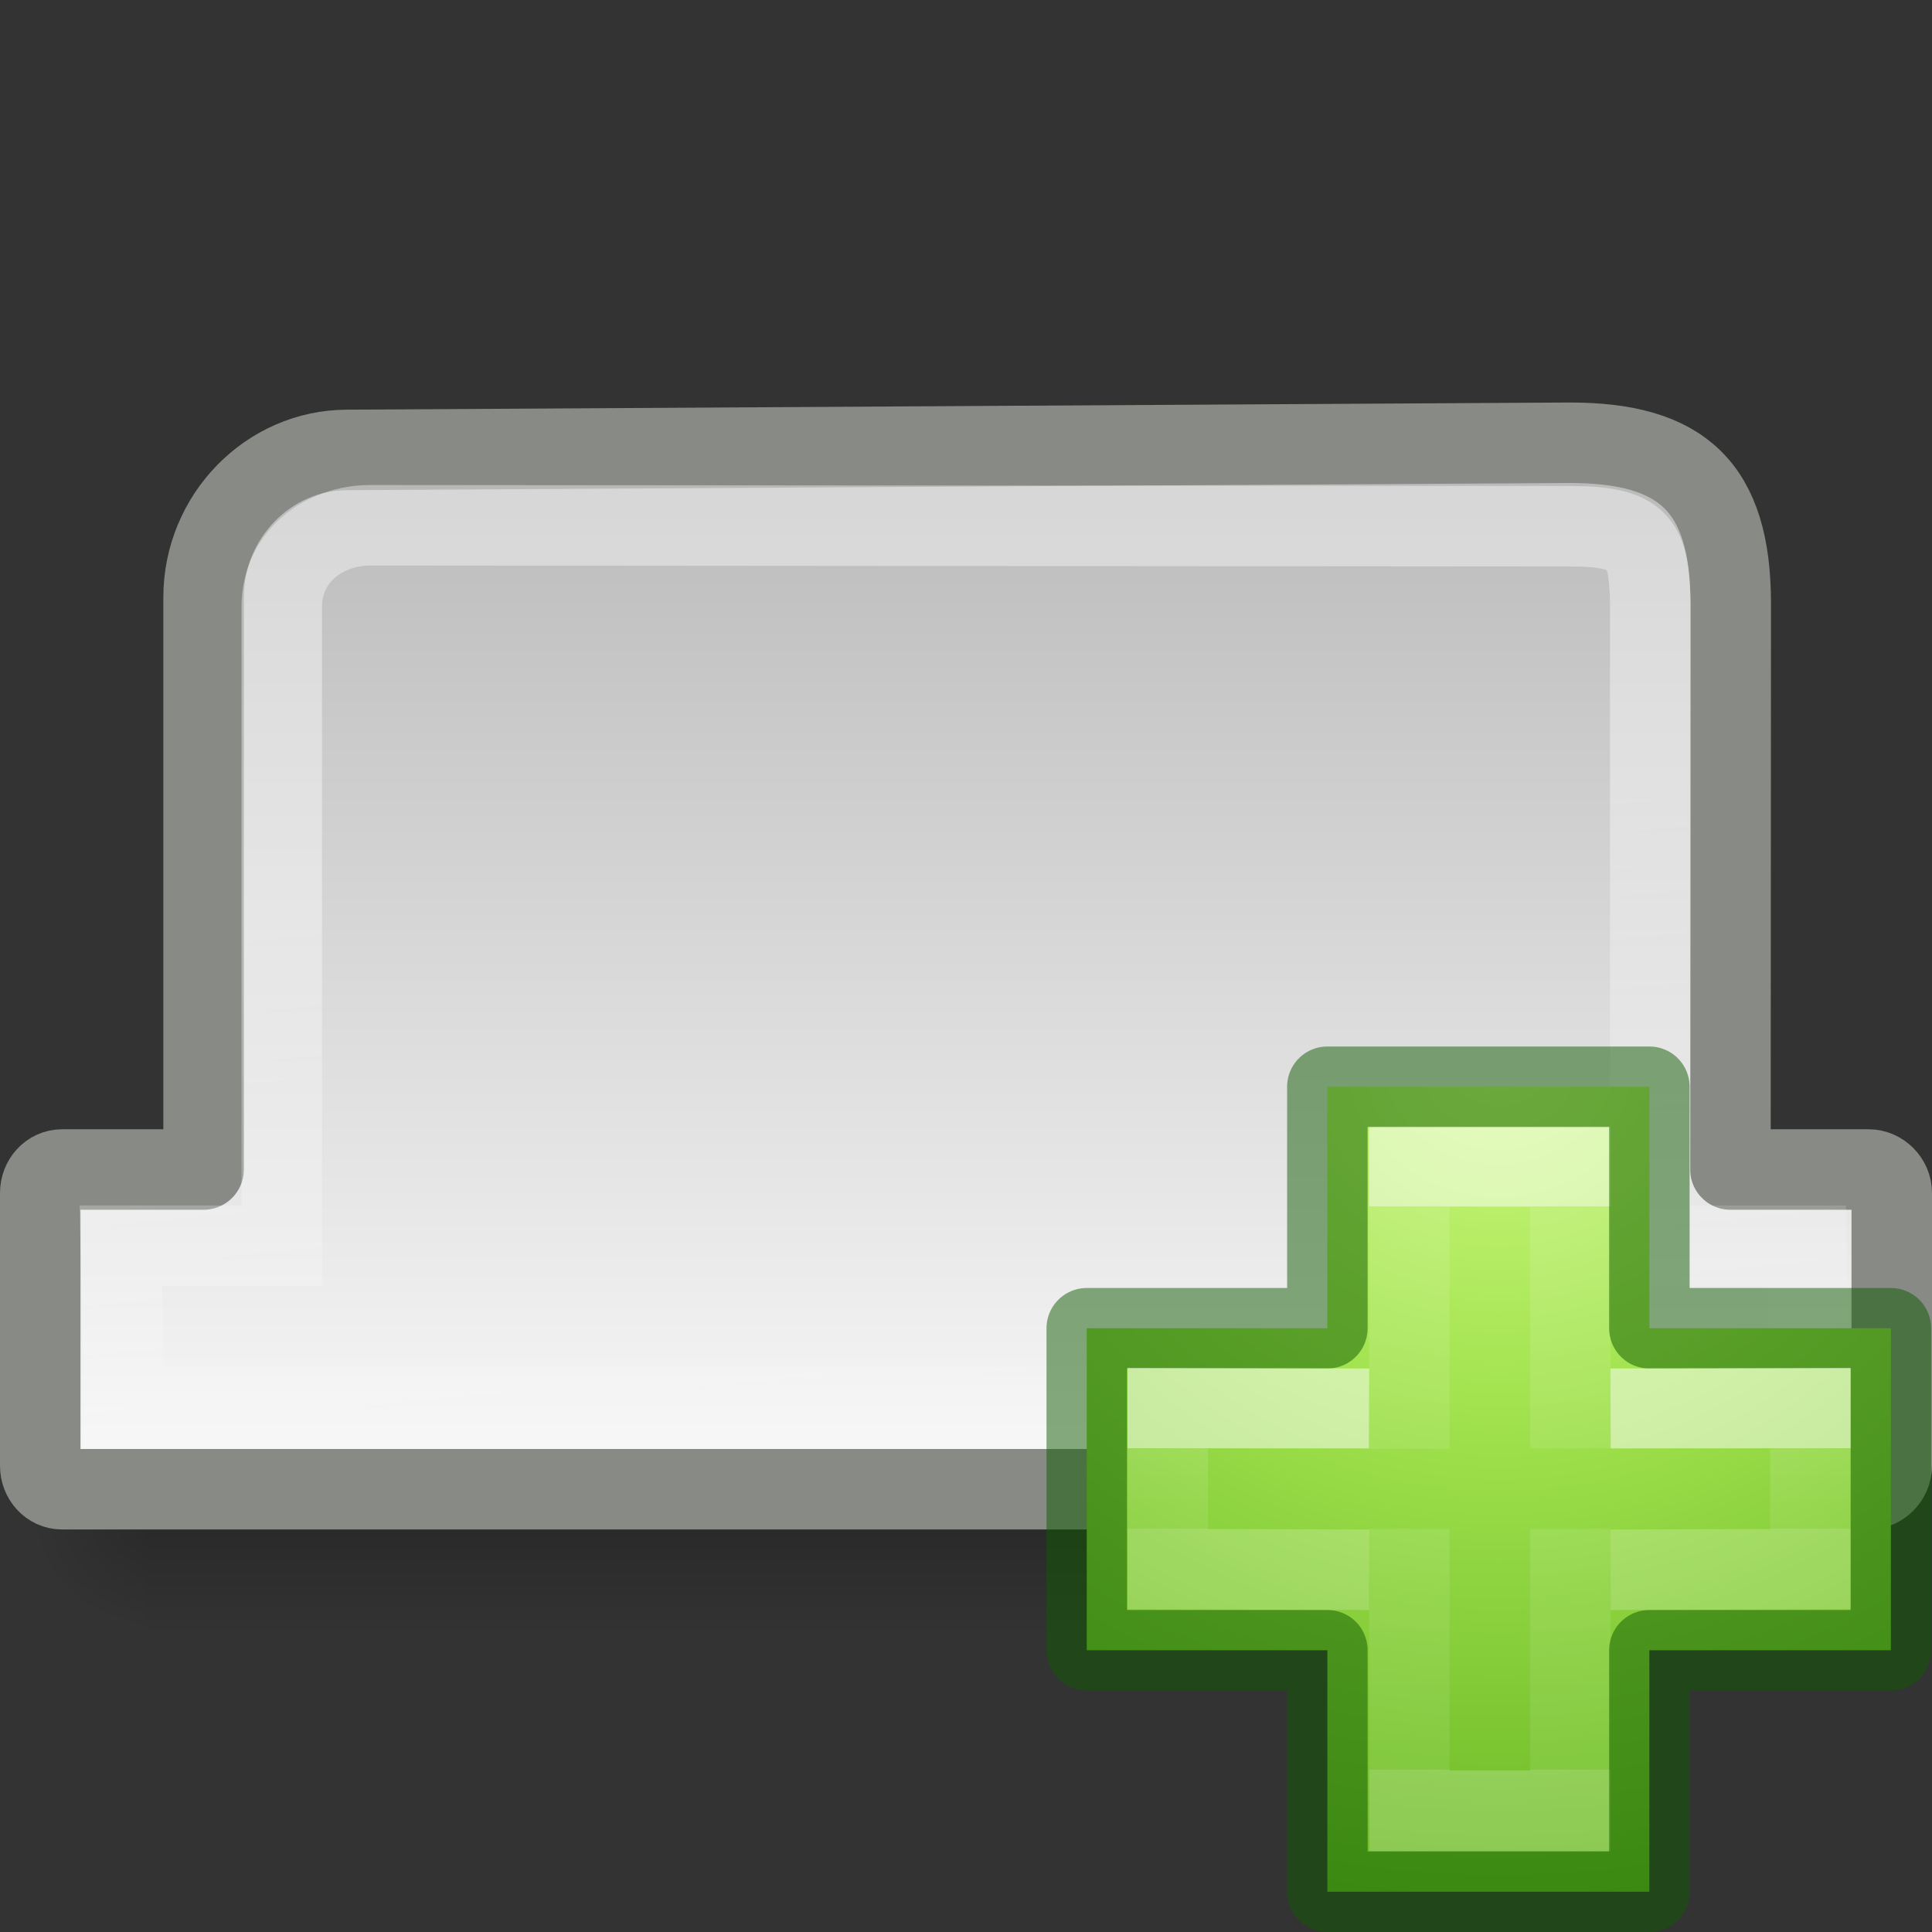 <?xml version="1.0" encoding="UTF-8" standalone="no"?>
<svg
   xmlns:dc="http://purl.org/dc/elements/1.1/"
   xmlns:cc="http://creativecommons.org/ns#"
   xmlns:rdf="http://www.w3.org/1999/02/22-rdf-syntax-ns#"
   xmlns:svg="http://www.w3.org/2000/svg"
   xmlns="http://www.w3.org/2000/svg"
   xmlns:xlink="http://www.w3.org/1999/xlink"
   width="24"
   height="24"
   id="svg2"
   version="1.0">
  <rect width="100%" height="100%" fill="#333333" stroke="none"/>
  <defs
     id="defs4">
    <radialGradient
       xlink:href="#linearGradient5060"
       id="radialGradient10633"
       gradientUnits="userSpaceOnUse"
       gradientTransform="matrix(0.014,0,0,0.009,14.122,14.197)"
       cx="605.714"
       cy="486.648"
       fx="605.714"
       fy="486.648"
       r="117.143" />
    <linearGradient
       id="linearGradient5060">
      <stop
         id="stop5062"
         offset="0"
         style="stop-color:black;stop-opacity:1;" />
      <stop
         id="stop5064"
         offset="1"
         style="stop-color:black;stop-opacity:0;" />
    </linearGradient>
    <radialGradient
       xlink:href="#linearGradient5060"
       id="radialGradient10631"
       gradientUnits="userSpaceOnUse"
       gradientTransform="matrix(-0.014,0,0,0.009,11.149,14.197)"
       cx="605.714"
       cy="486.648"
       fx="605.714"
       fy="486.648"
       r="117.143" />
    <linearGradient
       id="linearGradient5048">
      <stop
         id="stop5050"
         offset="0"
         style="stop-color:black;stop-opacity:0;" />
      <stop
         style="stop-color:black;stop-opacity:1;"
         offset="0.5"
         id="stop5056" />
      <stop
         id="stop5052"
         offset="1"
         style="stop-color:black;stop-opacity:0;" />
    </linearGradient>
    <linearGradient
       xlink:href="#linearGradient5048"
       id="linearGradient10629"
       gradientUnits="userSpaceOnUse"
       gradientTransform="matrix(0.042,0,0,0.009,-2.635,14.197)"
       x1="302.857"
       y1="366.648"
       x2="302.857"
       y2="609.505" />
    <linearGradient
       id="linearGradient259">
      <stop
         id="stop260"
         offset="0"
         style="stop-color:#fafafa;stop-opacity:1;" />
      <stop
         id="stop261"
         offset="1"
         style="stop-color:#bbbbbb;stop-opacity:1;" />
    </linearGradient>
    <linearGradient
       xlink:href="#linearGradient259"
       id="linearGradient5002"
       gradientUnits="userSpaceOnUse"
       gradientTransform="matrix(0.511,0,0,0.517,-0.283,-2.972)"
       x1="20.909"
       y1="42.125"
       x2="20.909"
       y2="17.249" />
    <linearGradient
       id="linearGradient2200">
      <stop
         style="stop-color:#ffffff;stop-opacity:1;"
         offset="0"
         id="stop2202" />
      <stop
         style="stop-color:#ffffff;stop-opacity:0;"
         offset="1"
         id="stop2204" />
    </linearGradient>
    <linearGradient
       xlink:href="#linearGradient2200"
       id="linearGradient4999"
       gradientUnits="userSpaceOnUse"
       gradientTransform="matrix(0.489,0,0,0.399,0.26,1.285)"
       x1="26.538"
       y1="22.765"
       x2="29.268"
       y2="45.015" />
    <linearGradient
       id="linearGradient2264">
      <stop
         id="stop3244-gr"
         style="stop-color:#cdf87e;stop-opacity:1"
         offset="0" />
      <stop
         id="stop3246-gr"
         style="stop-color:#a2e34f;stop-opacity:1"
         offset="0.262" />
      <stop
         id="stop3248-gr"
         style="stop-color:#68b723;stop-opacity:1"
         offset="0.661" />
      <stop
         id="stop3250-gr"
         style="stop-color:#1d7e0d;stop-opacity:1"
         offset="1" />
    </linearGradient>
    <radialGradient
       gradientTransform="matrix(0,0.525,-0.572,0,46.193,-21.124)"
       gradientUnits="userSpaceOnUse"
       xlink:href="#linearGradient2264"
       id="radialGradient3900-3"
       fy="48.216"
       fx="65.297"
       r="31"
       cy="48.216"
       cx="65.297" />
    <linearGradient
       gradientTransform="matrix(0.282,0,0,0.28,12.197,12.015)"
       gradientUnits="userSpaceOnUse"
       xlink:href="#linearGradient4154-0"
       id="linearGradient3030-13"
       y2="35.623"
       x2="24.139"
       y1="10.631"
       x1="24.139" />
    <linearGradient
       id="linearGradient4154-0">
      <stop
         offset="0"
         style="stop-color:#ffffff;stop-opacity:1"
         id="stop4156-1" />
      <stop
         offset="0"
         style="stop-color:#ffffff;stop-opacity:0.235"
         id="stop4158-6" />
      <stop
         offset="1"
         style="stop-color:#ffffff;stop-opacity:0.157"
         id="stop4160-3" />
      <stop
         offset="1"
         style="stop-color:#ffffff;stop-opacity:0.392"
         id="stop4162-9" />
    </linearGradient>
    <linearGradient
       gradientTransform="matrix(0.282,0,0,0.28,12.179,12.022)"
       gradientUnits="userSpaceOnUse"
       xlink:href="#linearGradient4333"
       id="linearGradient3030-1"
       y2="24.912"
       x2="24.139"
       y1="21.342"
       x1="24.139" />
    <linearGradient
       id="linearGradient4333">
      <stop
         id="stop4335"
         style="stop-color:#ffffff;stop-opacity:1"
         offset="0" />
      <stop
         id="stop4337"
         style="stop-color:#ffffff;stop-opacity:0.235"
         offset="0" />
      <stop
         id="stop4339"
         style="stop-color:#ffffff;stop-opacity:0.157"
         offset="1" />
      <stop
         id="stop4341"
         style="stop-color:#ffffff;stop-opacity:0.392"
         offset="1" />
    </linearGradient>
  </defs>
  <g
     style="opacity:0.5"
     transform="matrix(1,0,0,1.339,-0.635,-6.04)"
     id="g10624">
    <rect
       style="display:inline;overflow:visible;visibility:visible;opacity:0.402;fill:url(#linearGradient10629);fill-opacity:1;fill-rule:nonzero;stroke:none;stroke-width:1;stroke-linecap:round;stroke-linejoin:miter;stroke-miterlimit:4;stroke-dasharray:none;stroke-dashoffset:0;stroke-opacity:1;marker:none;marker-start:none;marker-mid:none;marker-end:none"
       id="rect2879"
       width="20.4"
       height="2.24"
       x="2.435"
       y="17.579" />
    <path
       id="path2881"
       d="m 2.435,17.579 c 0,0 0,2.24 0,2.24 -0.745,0.004 -1.8,-0.502 -1.8,-1.12 0,-0.618 0.831,-1.12 1.8,-1.12 z"
       style="display:inline;overflow:visible;visibility:visible;opacity:0.402;fill:url(#radialGradient10631);fill-opacity:1;fill-rule:nonzero;stroke:none;stroke-width:1;stroke-linecap:round;stroke-linejoin:miter;stroke-miterlimit:4;stroke-dasharray:none;stroke-dashoffset:0;stroke-opacity:1;marker:none;marker-start:none;marker-mid:none;marker-end:none" />
    <path
       id="path2883"
       d="m 22.835,17.579 c 0,0 0,2.24 0,2.24 0.745,0.004 1.8,-0.502 1.8,-1.12 0,-0.618 -0.831,-1.12 -1.8,-1.12 z"
       style="display:inline;overflow:visible;visibility:visible;opacity:0.402;fill:url(#radialGradient10633);fill-opacity:1;fill-rule:nonzero;stroke:none;stroke-width:1;stroke-linecap:round;stroke-linejoin:miter;stroke-miterlimit:4;stroke-dasharray:none;stroke-dashoffset:0;stroke-opacity:1;marker:none;marker-start:none;marker-mid:none;marker-end:none" />
  </g>
  <path
     id="rect1316"
     d="m 4.316,5.589 c -0.982,0 -1.787,0.827 -1.787,1.832 V 14.528 H 0.772 c -0.155,0 -0.272,0.134 -0.272,0.291 v 3.39 c 0,0.157 0.117,0.291 0.272,0.291 H 23.212 c 0.155,0 0.288,-0.134 0.288,-0.291 v -3.39 c 0,-0.157 -0.133,-0.291 -0.288,-0.291 H 21.496 L 21.5,7.5 c 0,-1.459 -0.613,-2 -2,-2 z"
     style="fill:url(#linearGradient5002);fill-opacity:1;fill-rule:evenodd;stroke:#888a85;stroke-width:1;stroke-linecap:butt;stroke-linejoin:round;stroke-miterlimit:4;stroke-dasharray:none;stroke-dashoffset:0;stroke-opacity:1" />
  <path
     id="path1331"
     d="M 4.598,6.525 C 4.032,6.525 3.5,6.91 3.5,7.538 V 15.475 H 1.5 l 0.045,2 H 22.5 L 22.444,15.475 H 20.5 V 7.475 c -0.02,-0.724 -0.112,-0.938 -1,-0.938 z"
     style="opacity:0.4;fill:none;fill-opacity:1;fill-rule:evenodd;stroke:url(#linearGradient4999);stroke-width:1;stroke-linecap:round;stroke-linejoin:miter;stroke-miterlimit:4;stroke-dasharray:none;stroke-dashoffset:0;stroke-opacity:1" />
  <g
     transform="translate(0.007,-0.007)"
     id="g4474">
    <path
       d="m 16.482,16.507 v -3 h 4 v 3 h 3 v 4 h -3 v 3 h -4 v -3 h -2.989 v -4 z"
       id="path2262"
       style="color:#000000;display:inline;overflow:visible;visibility:visible;fill:url(#radialGradient3900-3);fill-opacity:1;fill-rule:nonzero;stroke:none;stroke-width:0.985;marker:none;enable-background:accumulate" />
    <path
       d="M 17.5,18.004 V 14.5 h 2 V 18 m 0,1 v 3.5 h -2 V 19"
       id="path2272"
       style="display:inline;opacity:0.5;fill:none;stroke:url(#linearGradient3030-13);stroke-width:1;stroke-linecap:butt;stroke-linejoin:miter;stroke-miterlimit:4;stroke-dasharray:none;stroke-opacity:1" />
    <path
       d="m 16.482,16.507 v -3 h 4 v 3 h 3 v 4 h -3 v 3 h -4 v -3 h -2.989 v -4 z"
       id="path2262-2"
       style="color:#000000;clip-rule:nonzero;display:inline;overflow:visible;visibility:visible;opacity:0.5;isolation:auto;mix-blend-mode:normal;color-interpolation:sRGB;color-interpolation-filters:linearRGB;solid-color:#000000;solid-opacity:1;fill:none;fill-opacity:1;fill-rule:nonzero;stroke:#0f5a00;stroke-width:1;stroke-linecap:round;stroke-linejoin:round;stroke-miterlimit:4;stroke-dasharray:none;stroke-dashoffset:0;stroke-opacity:1;marker:none;color-rendering:auto;image-rendering:auto;shape-rendering:auto;text-rendering:auto;enable-background:accumulate" />
    <path
       d="m 20,17.507 2.482,-0.007 v 2 L 20,19.507 m -3,0 -2.5,-0.007 v -2 l 2.5,0.007"
       id="path2272-2"
       style="display:inline;opacity:0.5;fill:none;stroke:url(#linearGradient3030-1);stroke-width:1;stroke-linecap:butt;stroke-linejoin:miter;stroke-miterlimit:4;stroke-dasharray:none;stroke-opacity:1" />
  </g>
</svg>
